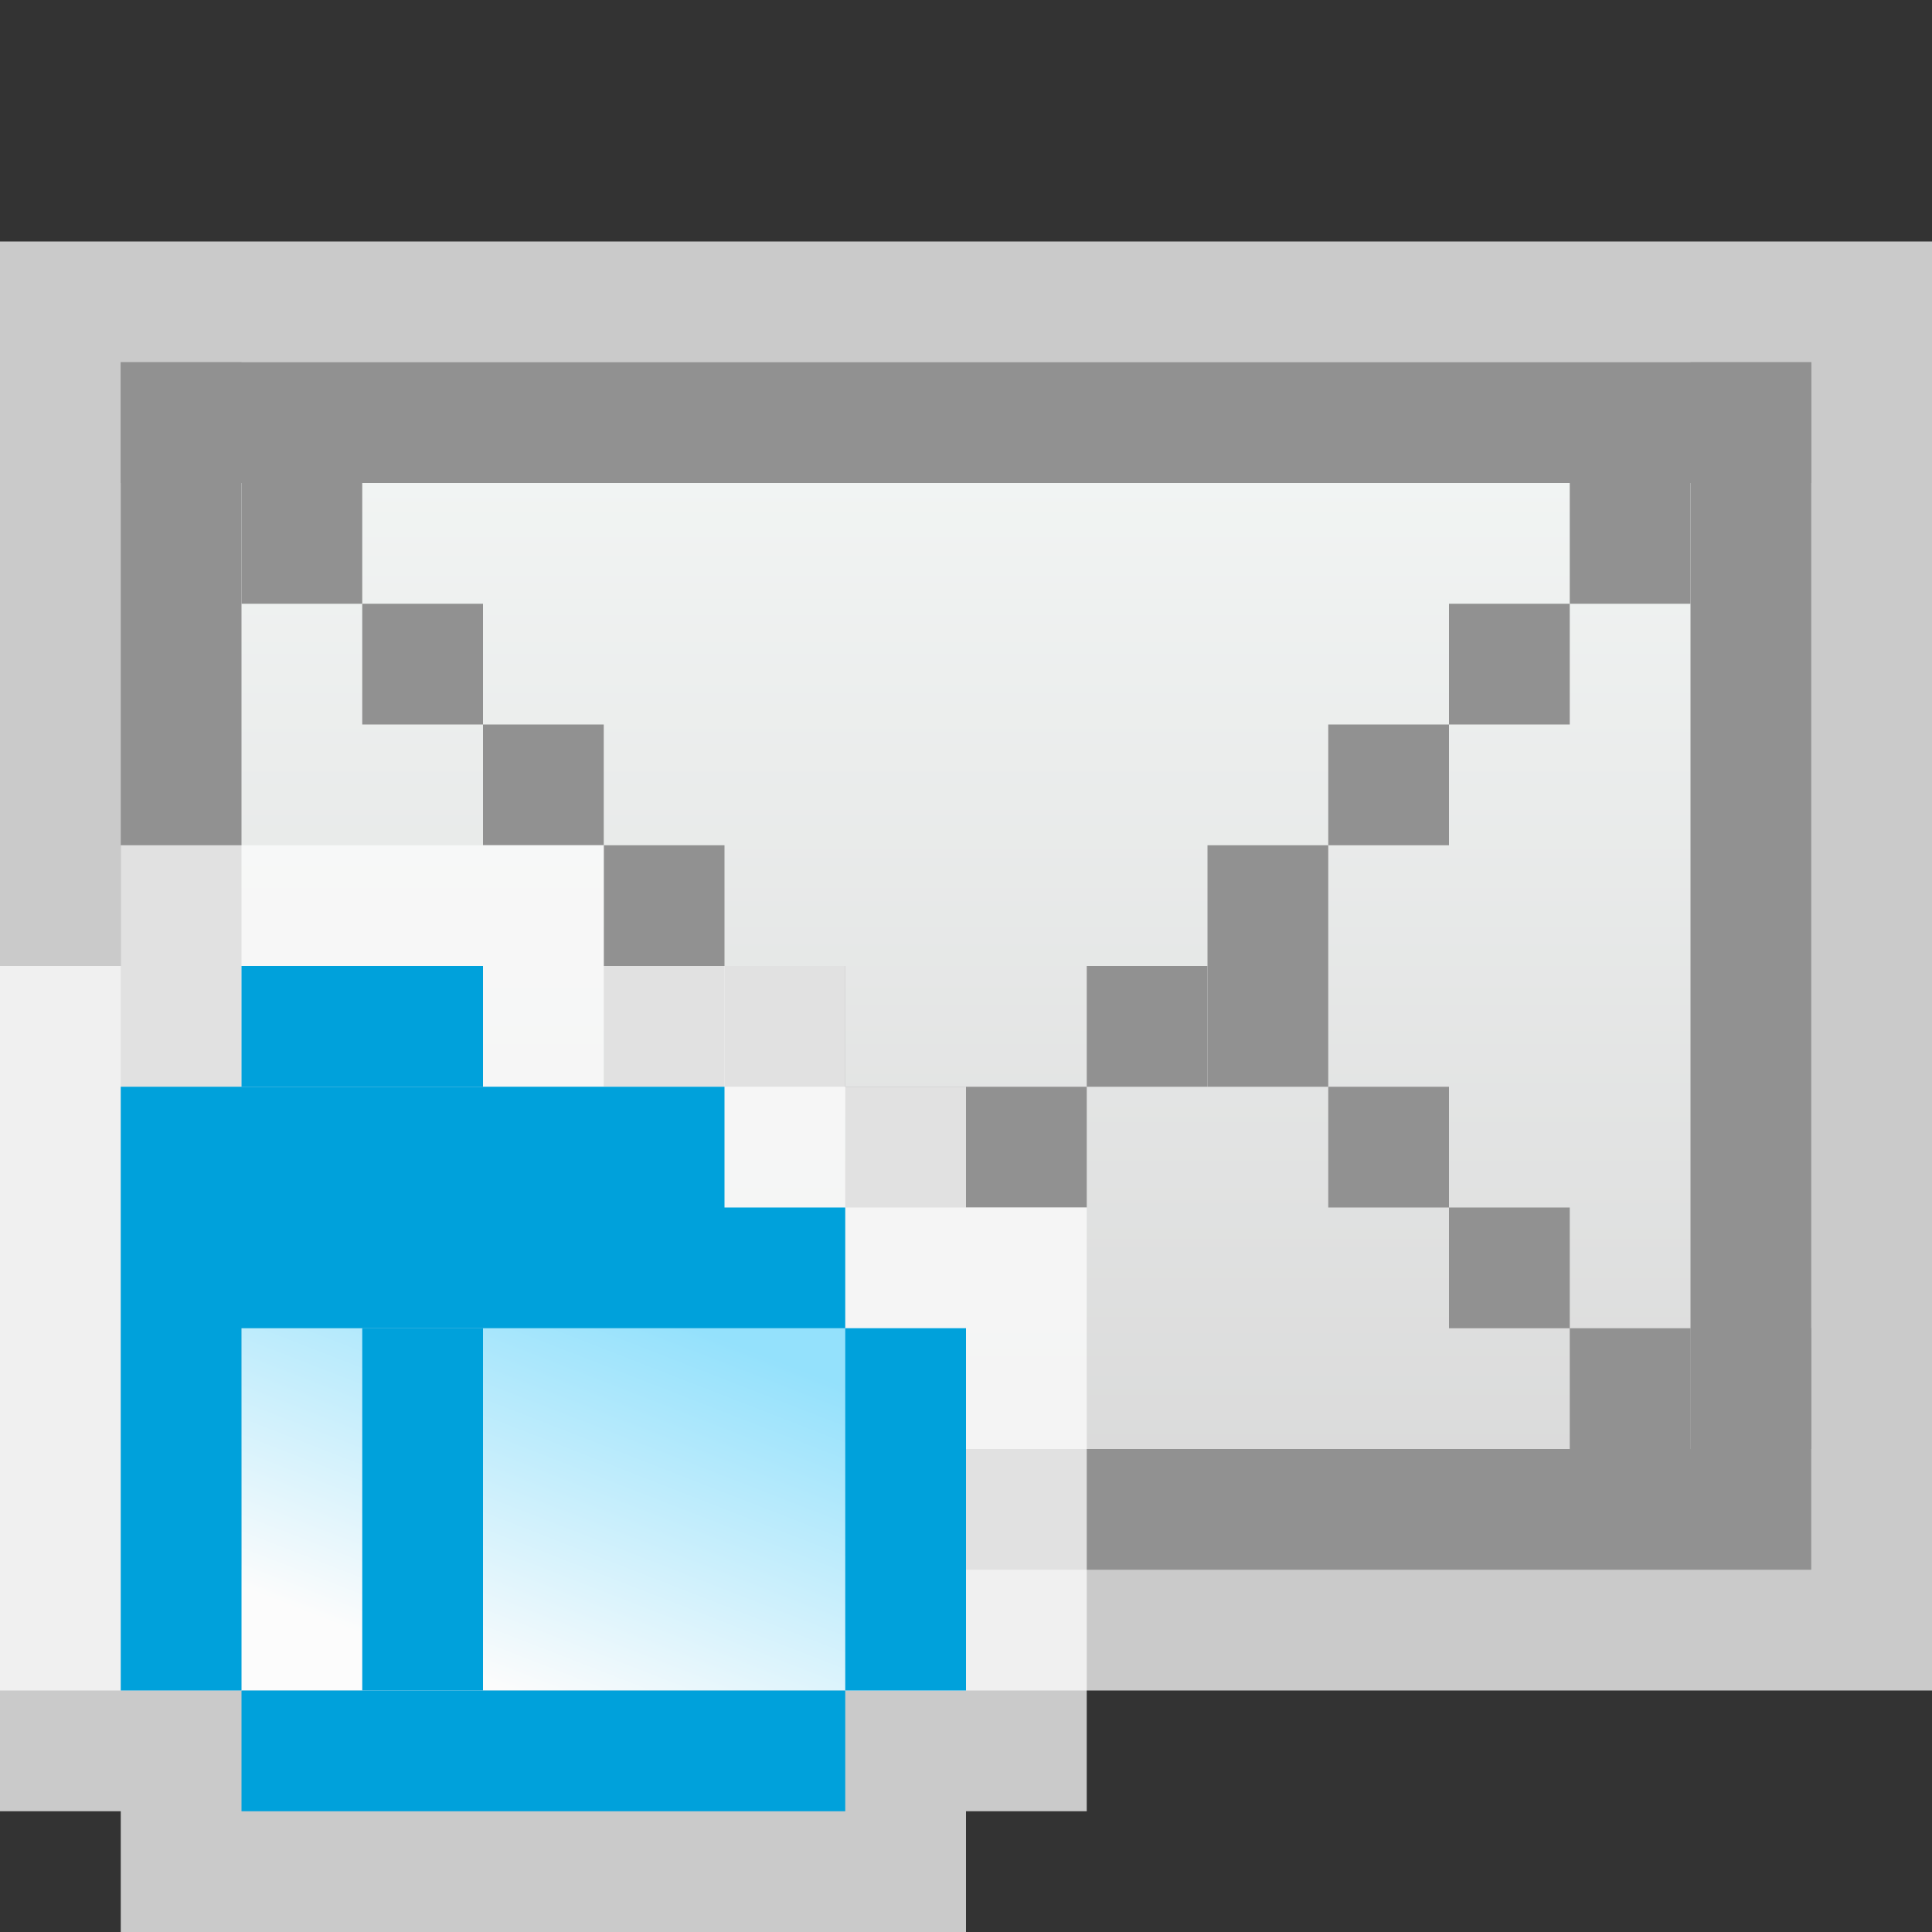 <svg width="16" height="16" viewBox="0 0 16 16" fill="none" xmlns="http://www.w3.org/2000/svg">
<rect x="0" y="0" width="16" height="16" fill="#333333" stroke="none"/>
<g clip-path="url(#clip0_1955_10759)">
<rect y="2" width="16" height="12" fill="#FCFCFC" fill-opacity="0.75"/>
<rect x="1.5" y="3.5" width="13" height="9" fill="url(#paint0_linear_1955_10759)" stroke="#919191"/>
<rect x="7" y="9" width="2" height="1" fill="#919191"/>
<rect x="12" y="10" width="1" height="1" fill="#919191"/>
<rect x="11" y="9" width="1" height="1" fill="#919191"/>
<rect x="10" y="8" width="1" height="1" fill="#919191"/>
<rect x="13" y="11" width="1" height="1" fill="#919191"/>
<rect x="14" y="11" width="1" height="1" fill="#919191"/>
<rect x="11" y="6" width="1" height="1" fill="#919191"/>
<rect x="10" y="7" width="1" height="1" fill="#919191"/>
<rect x="9" y="8" width="1" height="1" fill="#919191"/>
<rect x="12" y="5" width="1" height="1" fill="#919191"/>
<rect x="13" y="4" width="1" height="1" fill="#919191"/>
<rect x="14" y="3" width="1" height="1" fill="#919191"/>
<rect x="4" y="6" width="1" height="1" fill="#919191"/>
<rect x="5" y="7" width="1" height="1" fill="#919191"/>
<rect x="6" y="8" width="1" height="1" fill="#919191"/>
<rect x="3" y="5" width="1" height="1" fill="#919191"/>
<rect x="2" y="4" width="1" height="1" fill="#919191"/>
<rect x="1" y="3" width="1" height="1" fill="#919191"/>
<rect x="1" y="11" width="1" height="1" fill="#919191"/>
<rect x="3" y="10" width="1" height="1" fill="#919191"/>
<rect x="4" y="9" width="1" height="1" fill="#919191"/>
<rect x="5" y="8" width="1" height="1" fill="#919191"/>
<rect x="2" y="11" width="1" height="1" fill="#919191"/>
<g clip-path="url(#clip1_1955_10759)">
<path d="M0 8H1V7H5V8H7V9H8V10H9V15H8V16H1V15H0V8Z" fill="#FCFCFC" fill-opacity="0.75"/>
<path d="M2 11H8V14H2V11Z" fill="url(#paint1_linear_1955_10759)"/>
<path d="M1 9H6V10V10H7V11H2V14H1V9Z" fill="#00A1DB"/>
<path d="M2 14H7V15H2V14Z" fill="#00A1DB"/>
<path d="M7 11H8V14H7V11Z" fill="#00A1DB"/>
<rect x="3" y="11" width="1" height="3" fill="#00A1DB"/>
<rect x="2" y="8" width="2" height="1" fill="#00A1DB"/>
</g>
</g>
<defs>
<linearGradient id="paint0_linear_1955_10759" x1="8" y1="3" x2="8" y2="13" gradientUnits="userSpaceOnUse">
<stop stop-color="#F4F7F6"/>
<stop offset="1" stop-color="#D8D8D8"/>
</linearGradient>
<linearGradient id="paint1_linear_1955_10759" x1="6.833" y1="11.417" x2="5.613" y2="14.553" gradientUnits="userSpaceOnUse">
<stop stop-color="#94E1FC"/>
<stop offset="1" stop-color="#FCFCFC"/>
</linearGradient>
<clipPath id="clip0_1955_10759">
<rect width="16" height="16" fill="white"/>
</clipPath>
<clipPath id="clip1_1955_10759">
<rect width="9" height="9" fill="white" transform="translate(0 7)"/>
</clipPath>
</defs>
</svg>

